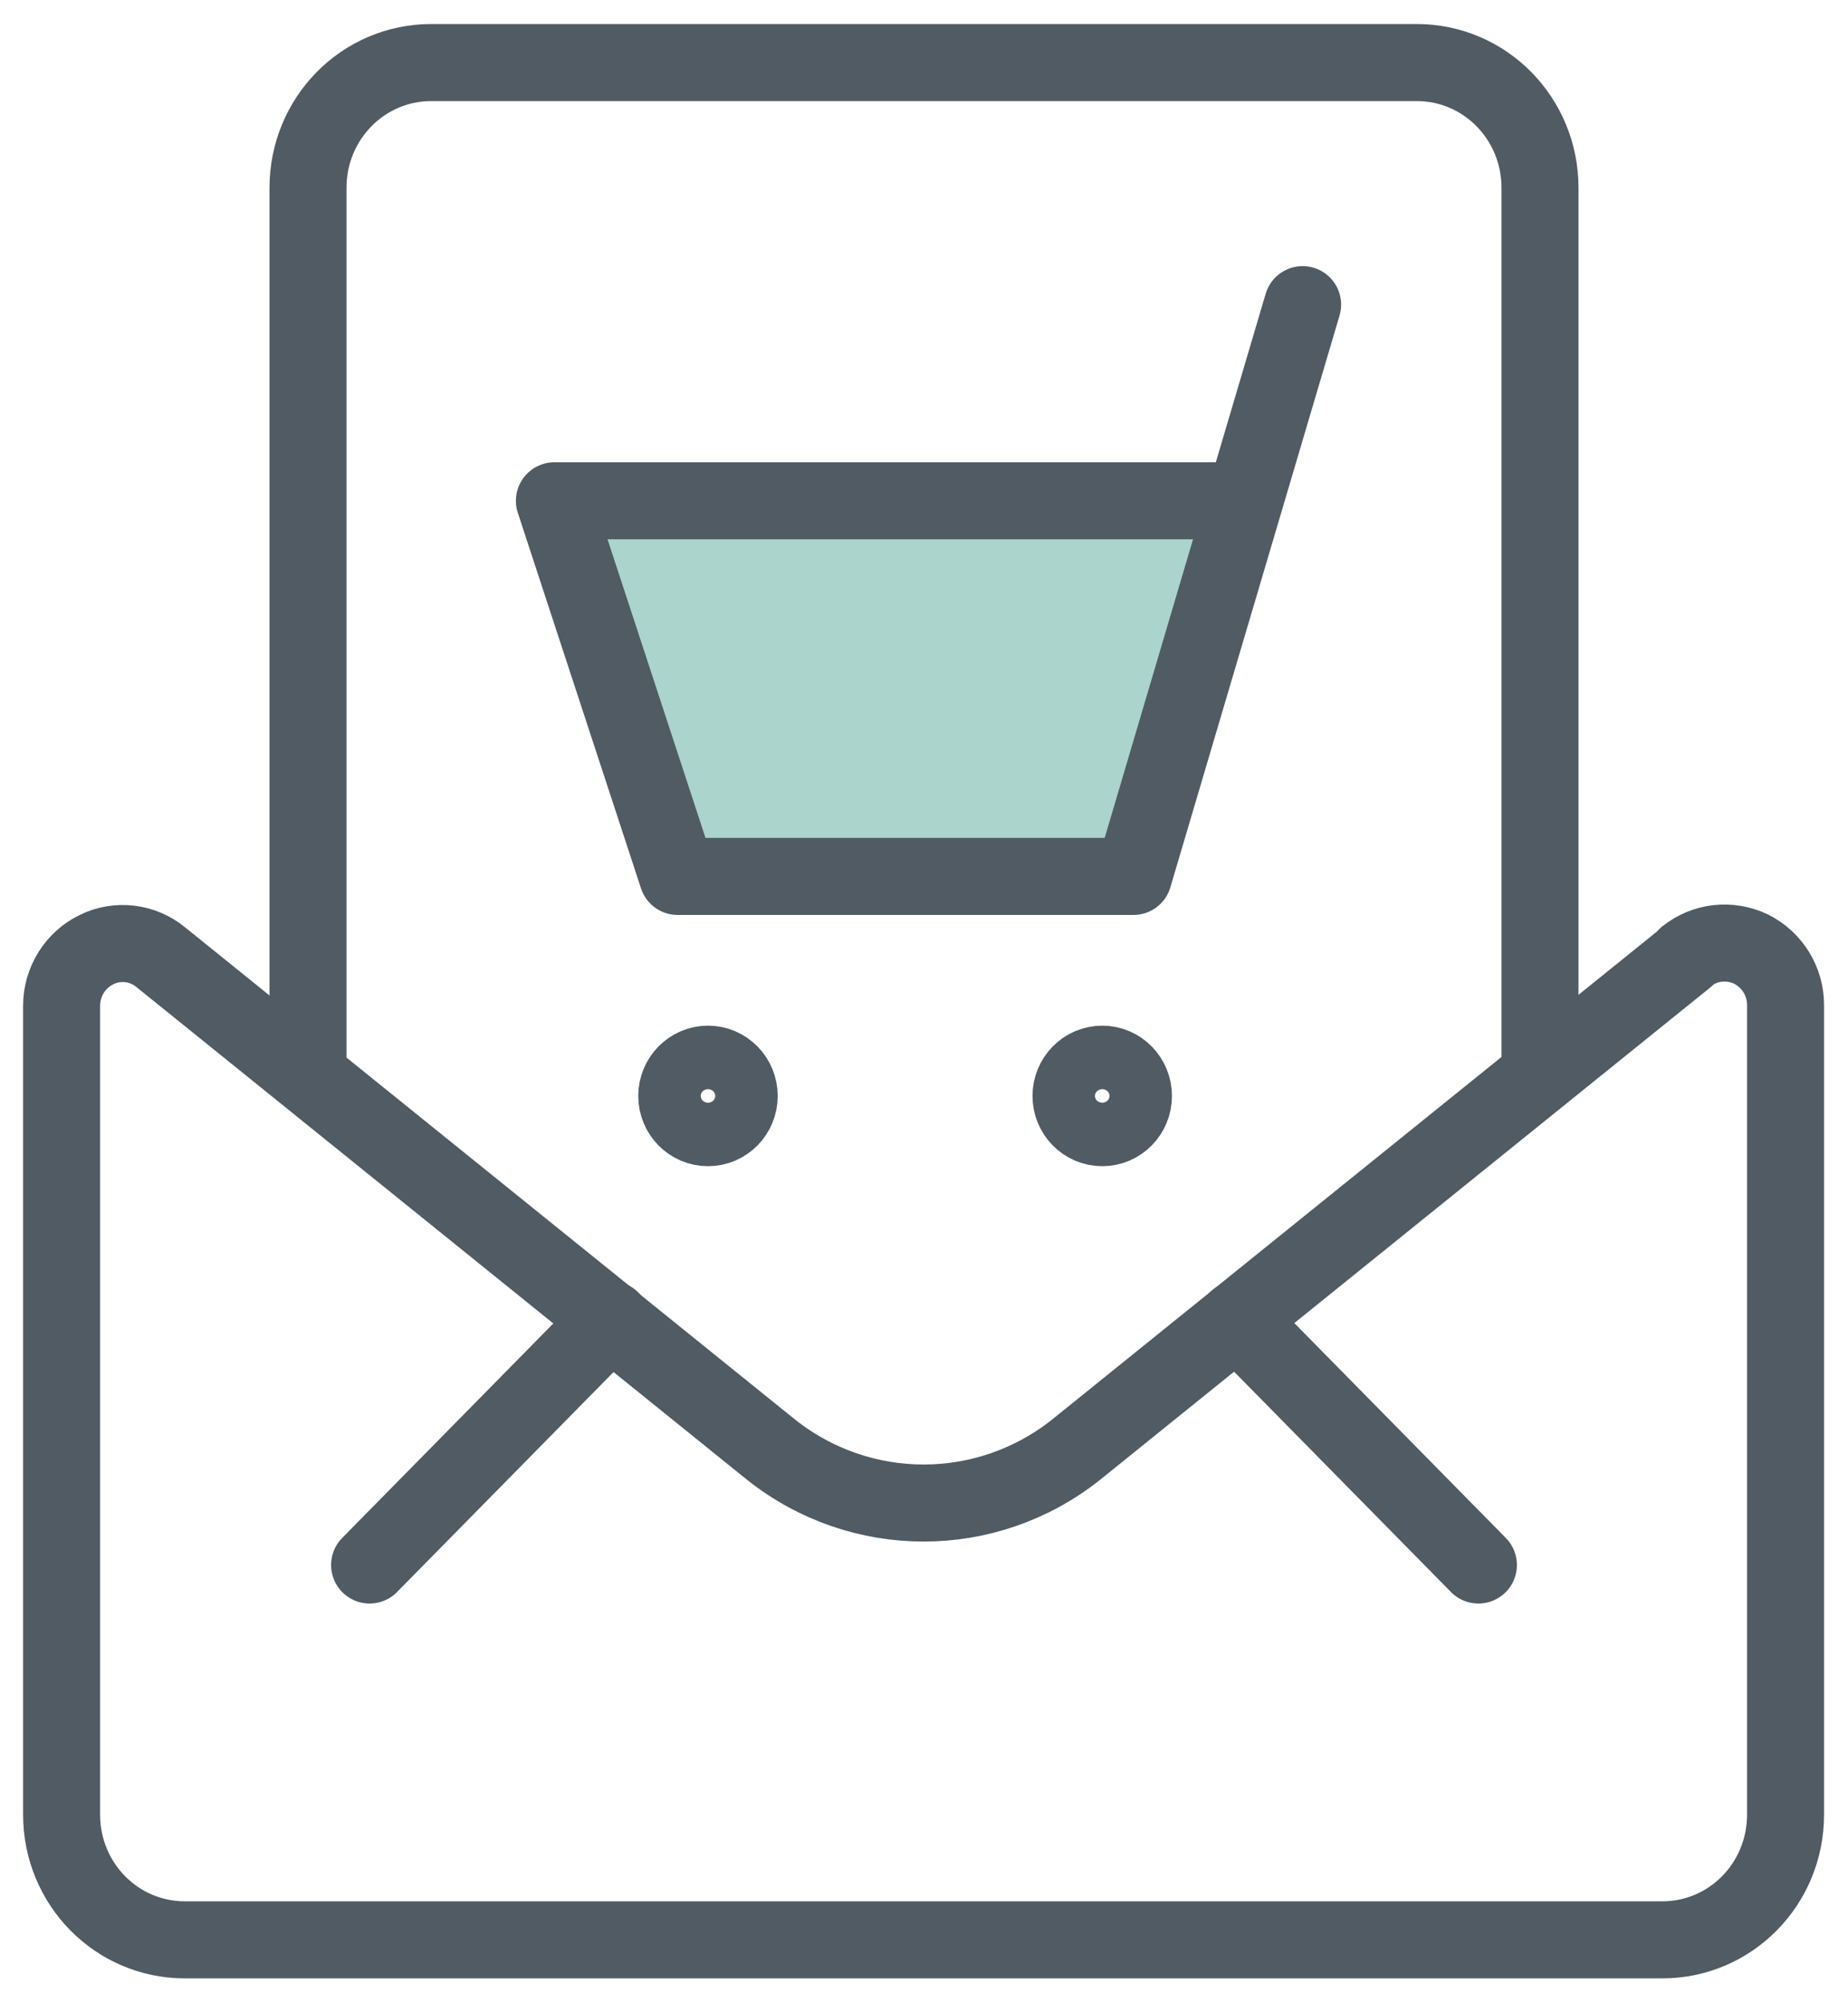<svg width="24" height="26" viewBox="0 0 24 26" fill="none" xmlns="http://www.w3.org/2000/svg">
<path d="M20 13.953V2.438C20 1.538 19.285 0.812 18.4 0.812H5.6C4.715 0.812 4 1.538 4 2.438V13.953" stroke="#515B63" stroke-linecap="round" stroke-linejoin="round"/>
<path d="M21.899 12.415C22.144 12.22 22.464 12.188 22.741 12.318C23.019 12.458 23.189 12.74 23.189 13.043V23.552C23.189 24.451 22.475 25.177 21.589 25.177H2.4C1.515 25.177 0.8 24.451 0.8 23.552V13.054C0.8 12.74 0.981 12.458 1.248 12.328C1.525 12.188 1.856 12.231 2.091 12.426L10.016 18.817C11.179 19.738 12.811 19.738 13.973 18.817L21.899 12.426V12.415Z" stroke="#515B63" stroke-linecap="round" stroke-linejoin="round"/>
<path d="M16.064 17.128L19.2 20.312" stroke="#515B63" stroke-linecap="round" stroke-linejoin="round"/>
<path d="M7.936 17.128L4.8 20.312" stroke="#515B63" stroke-linecap="round" stroke-linejoin="round"/>
<path d="M16.917 3.954L14.72 11.375H8.8L7.2 6.5H16.16" fill="#ABD4CC"/>
<path d="M16.917 3.954L14.72 11.375H8.8L7.2 6.5H16.16" stroke="#515B63" stroke-linecap="round" stroke-linejoin="round"/>
<path d="M9.195 13.812C9.419 13.812 9.6 13.997 9.6 14.224C9.6 14.452 9.419 14.636 9.195 14.636C8.971 14.636 8.789 14.452 8.789 14.224C8.789 13.997 8.971 13.812 9.195 13.812Z" stroke="#515B63" stroke-linecap="round" stroke-linejoin="round"/>
<path d="M14.315 13.812C14.539 13.812 14.72 13.997 14.72 14.224C14.72 14.452 14.539 14.636 14.315 14.636C14.091 14.636 13.909 14.452 13.909 14.224C13.909 13.997 14.091 13.812 14.315 13.812Z" stroke="#515B63" stroke-linecap="round" stroke-linejoin="round"/>
</svg>
